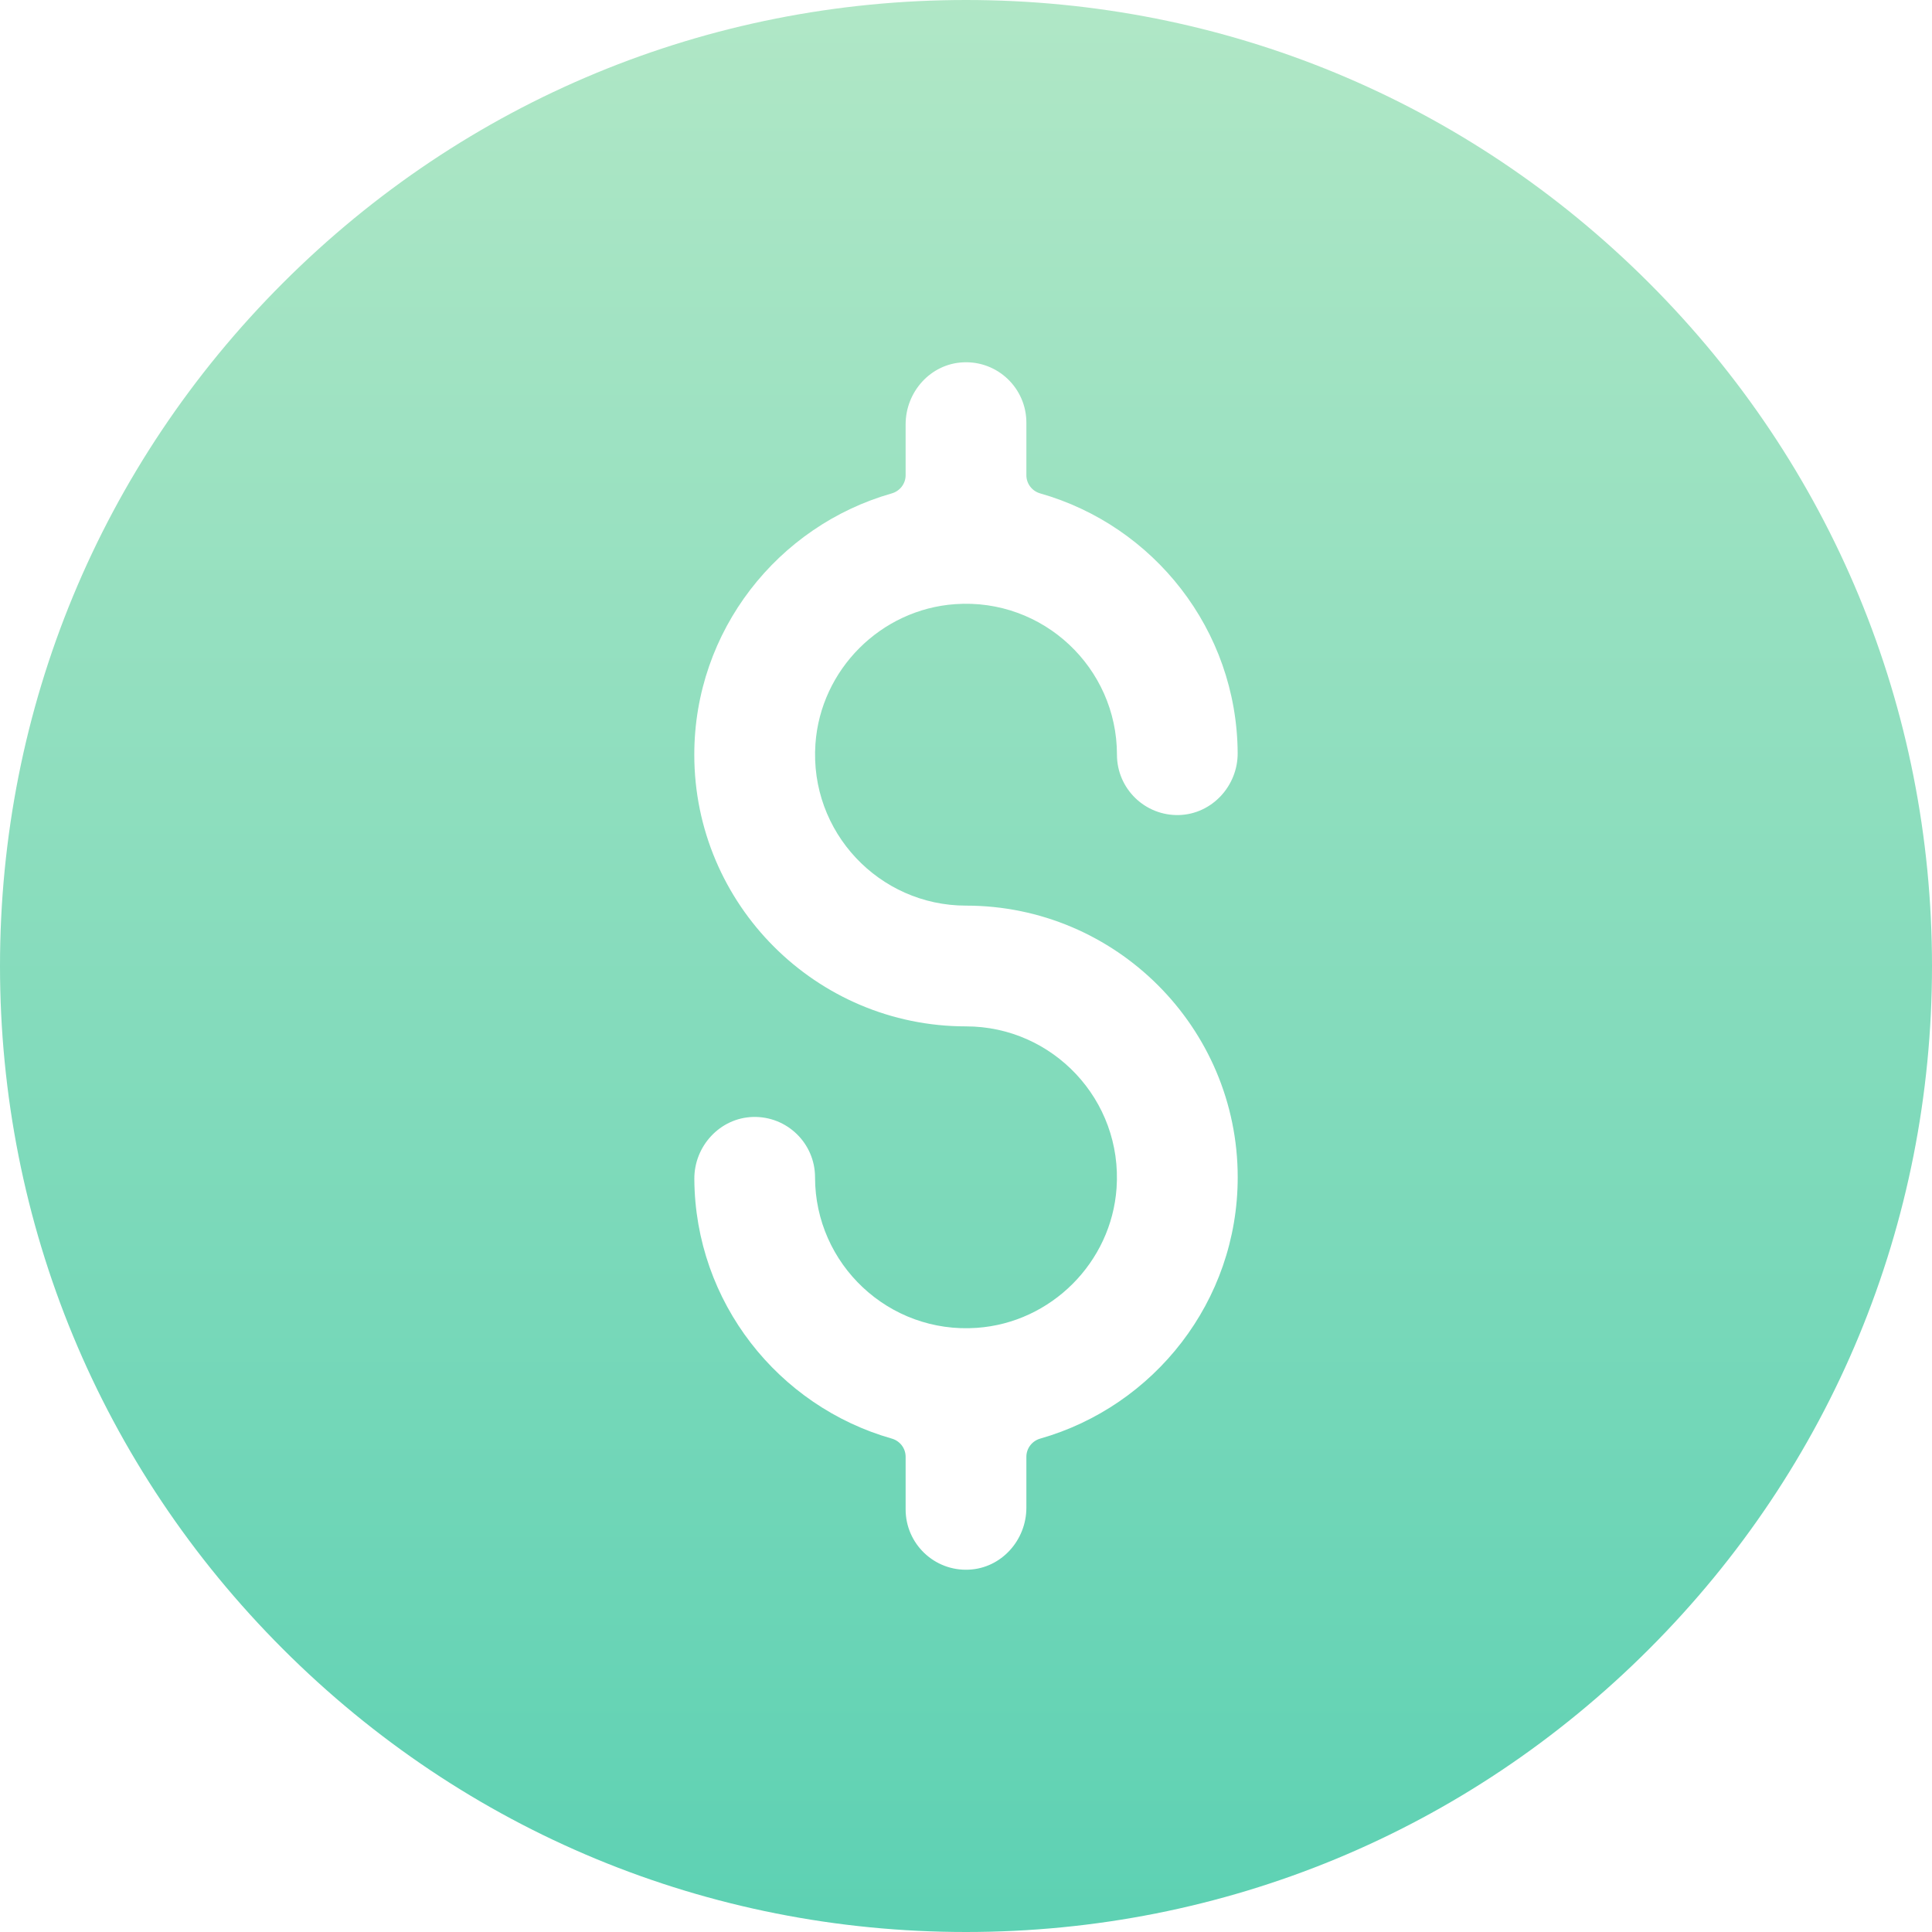<svg width="44" height="44" viewBox="0 0 44 44" fill="none" xmlns="http://www.w3.org/2000/svg">
<path d="M37.556 6.444C33.401 2.288 27.876 0 22 0C16.124 0 10.599 2.288 6.444 6.444C2.288 10.599 0 16.124 0 22C0 27.876 2.288 33.401 6.444 37.556C10.599 41.712 16.124 44 22 44C27.876 44 33.401 41.712 37.556 37.556C41.712 33.401 44 27.876 44 22C44 16.124 41.712 10.599 37.556 6.444ZM22 20.625C25.412 20.625 28.188 23.401 28.188 26.812C28.188 29.638 26.283 32.025 23.691 32.763C23.505 32.816 23.375 32.984 23.375 33.177V34.336C23.375 35.077 22.806 35.714 22.066 35.748C21.277 35.786 20.625 35.156 20.625 34.375V33.177C20.625 32.984 20.496 32.816 20.31 32.763C17.729 32.029 15.83 29.66 15.813 26.851C15.808 26.101 16.398 25.46 17.147 25.438C17.925 25.416 18.562 26.04 18.562 26.812C18.562 28.789 20.24 30.382 22.246 30.241C23.939 30.123 25.311 28.751 25.429 27.058C25.569 25.052 23.977 23.375 22 23.375C18.588 23.375 15.812 20.599 15.812 17.188C15.812 14.362 17.717 11.975 20.309 11.237C20.495 11.184 20.625 11.016 20.625 10.823V9.664C20.625 8.923 21.194 8.286 21.934 8.252C22.723 8.214 23.375 8.844 23.375 9.625V10.823C23.375 11.016 23.504 11.184 23.69 11.237C26.271 11.97 28.17 14.34 28.187 17.149C28.192 17.899 27.602 18.54 26.853 18.562C26.075 18.584 25.438 17.96 25.438 17.188C25.438 15.211 23.76 13.618 21.754 13.759C20.061 13.877 18.689 15.249 18.571 16.942C18.431 18.948 20.023 20.625 22 20.625Z" fill="url(#paint0_linear)"/>
<defs>
<linearGradient id="paint0_linear" x1="22" y1="0" x2="22" y2="44" gradientUnits="userSpaceOnUse">
<stop stop-color="#B0E7C6"/>
<stop offset="1" stop-color="#5DD1B3"/>
</linearGradient>
</defs>
</svg>
